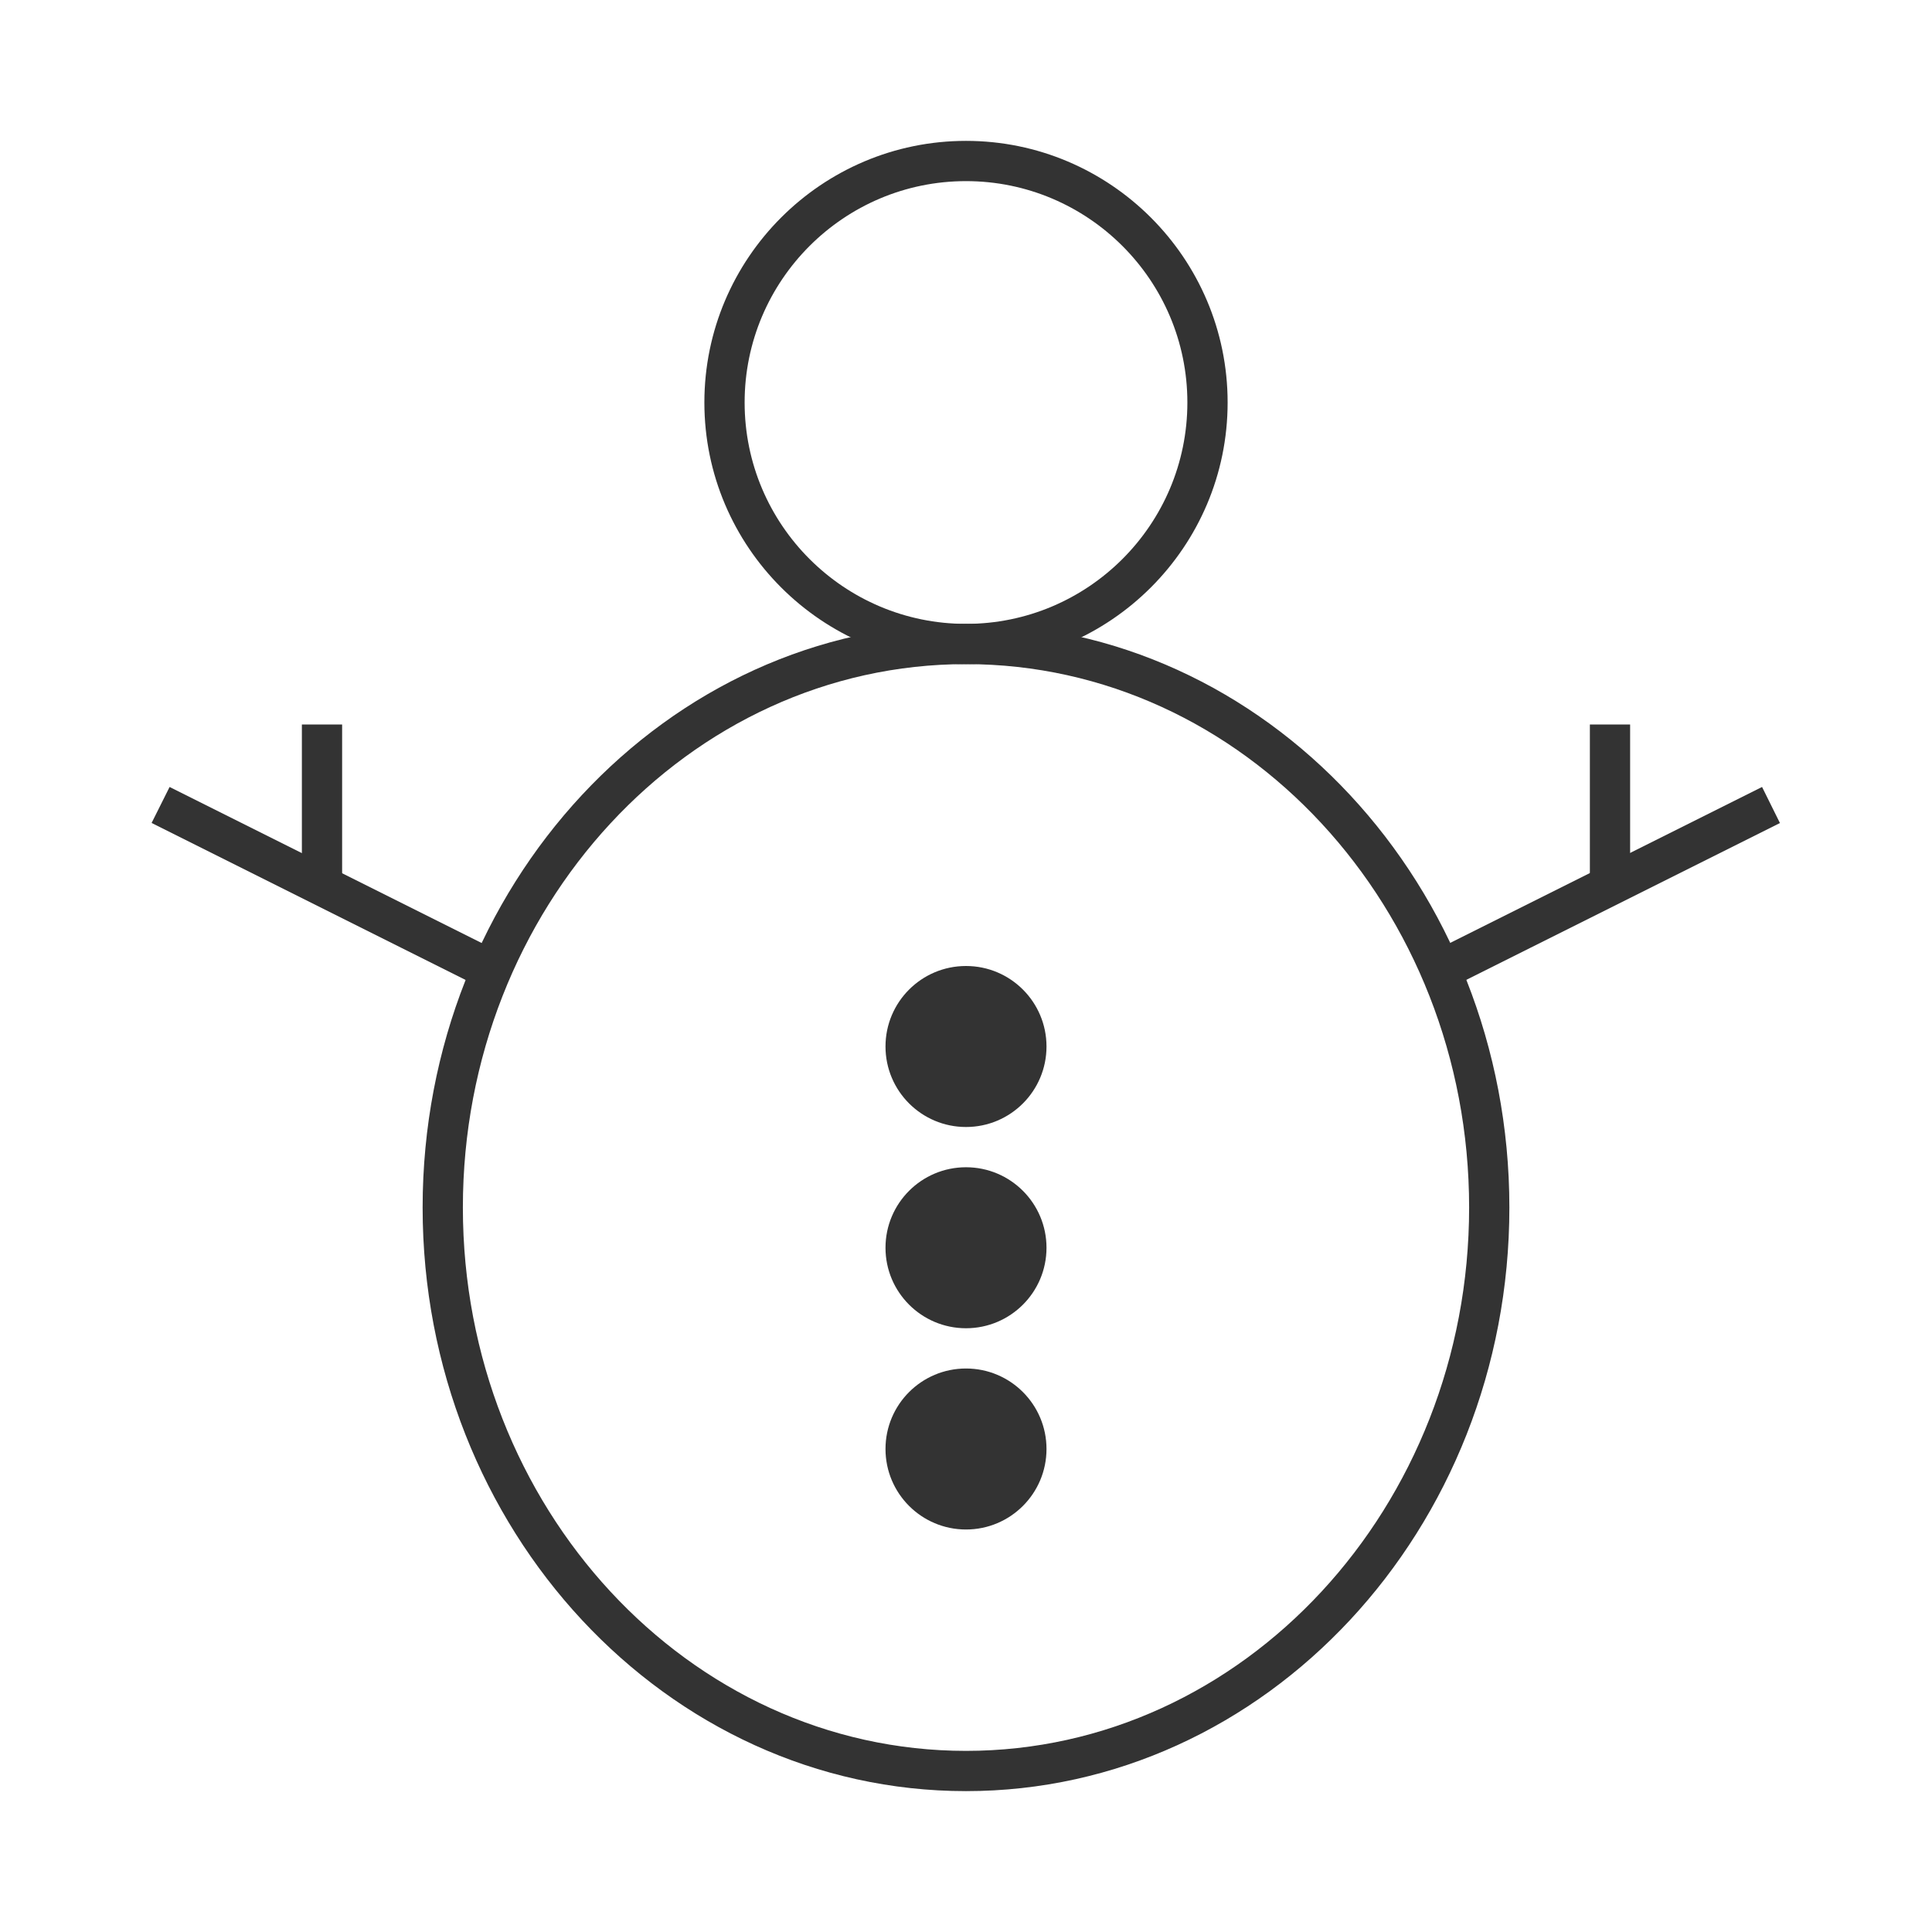 <?xml version="1.0" encoding="iso-8859-1"?>
<svg version="1.1" id="&#x56FE;&#x5C42;_1" xmlns="http://www.w3.org/2000/svg" xmlns:xlink="http://www.w3.org/1999/xlink" x="0px"
	 y="0px" viewBox="0 0 24 24" style="enable-background:new 0 0 24 24;" xml:space="preserve">
<rect x="3.75" y="8.764" transform="matrix(0.447 -0.894 0.894 0.447 -7.628 9.658)" style="fill:#333333;" width="0.5" height="4.472"/>
<rect x="3.75" y="9" style="fill:#333333;" width="0.5" height="2"/>
<rect x="19.75" y="9" style="fill:#333333;" width="0.5" height="2"/>
<path style="fill:#333333;" d="M12,8.25c-1.792,0-3.25-1.458-3.25-3.25S10.208,1.75,12,1.75S15.25,3.208,15.25,5
	S13.792,8.25,12,8.25z M12,2.25c-1.517,0-2.75,1.233-2.75,2.75S10.483,7.75,12,7.75S14.75,6.517,14.75,5S13.517,2.25,12,2.25z"/>
<path style="fill:#333333;" d="M12,22.25c-3.722,0-6.75-3.252-6.75-7.25c0-3.998,3.028-7.25,6.75-7.25c3.722,0,6.75,3.252,6.75,7.25
	C18.75,18.998,15.722,22.25,12,22.25z M12,8.25c-3.446,0-6.25,3.028-6.25,6.75c0,3.722,2.804,6.75,6.25,6.75s6.25-3.028,6.25-6.75
	C18.25,11.278,15.446,8.25,12,8.25z"/>
<circle style="fill:#333333;" cx="12" cy="13" r="1"/>
<circle style="fill:#333333;" cx="12" cy="15.5" r="1"/>
<circle style="fill:#333333;" cx="12" cy="18" r="1"/>
<polygon style="fill:#333333;" points="18.111,12.224 17.889,11.776 21.889,9.776 22.111,10.224 "/>
</svg>






